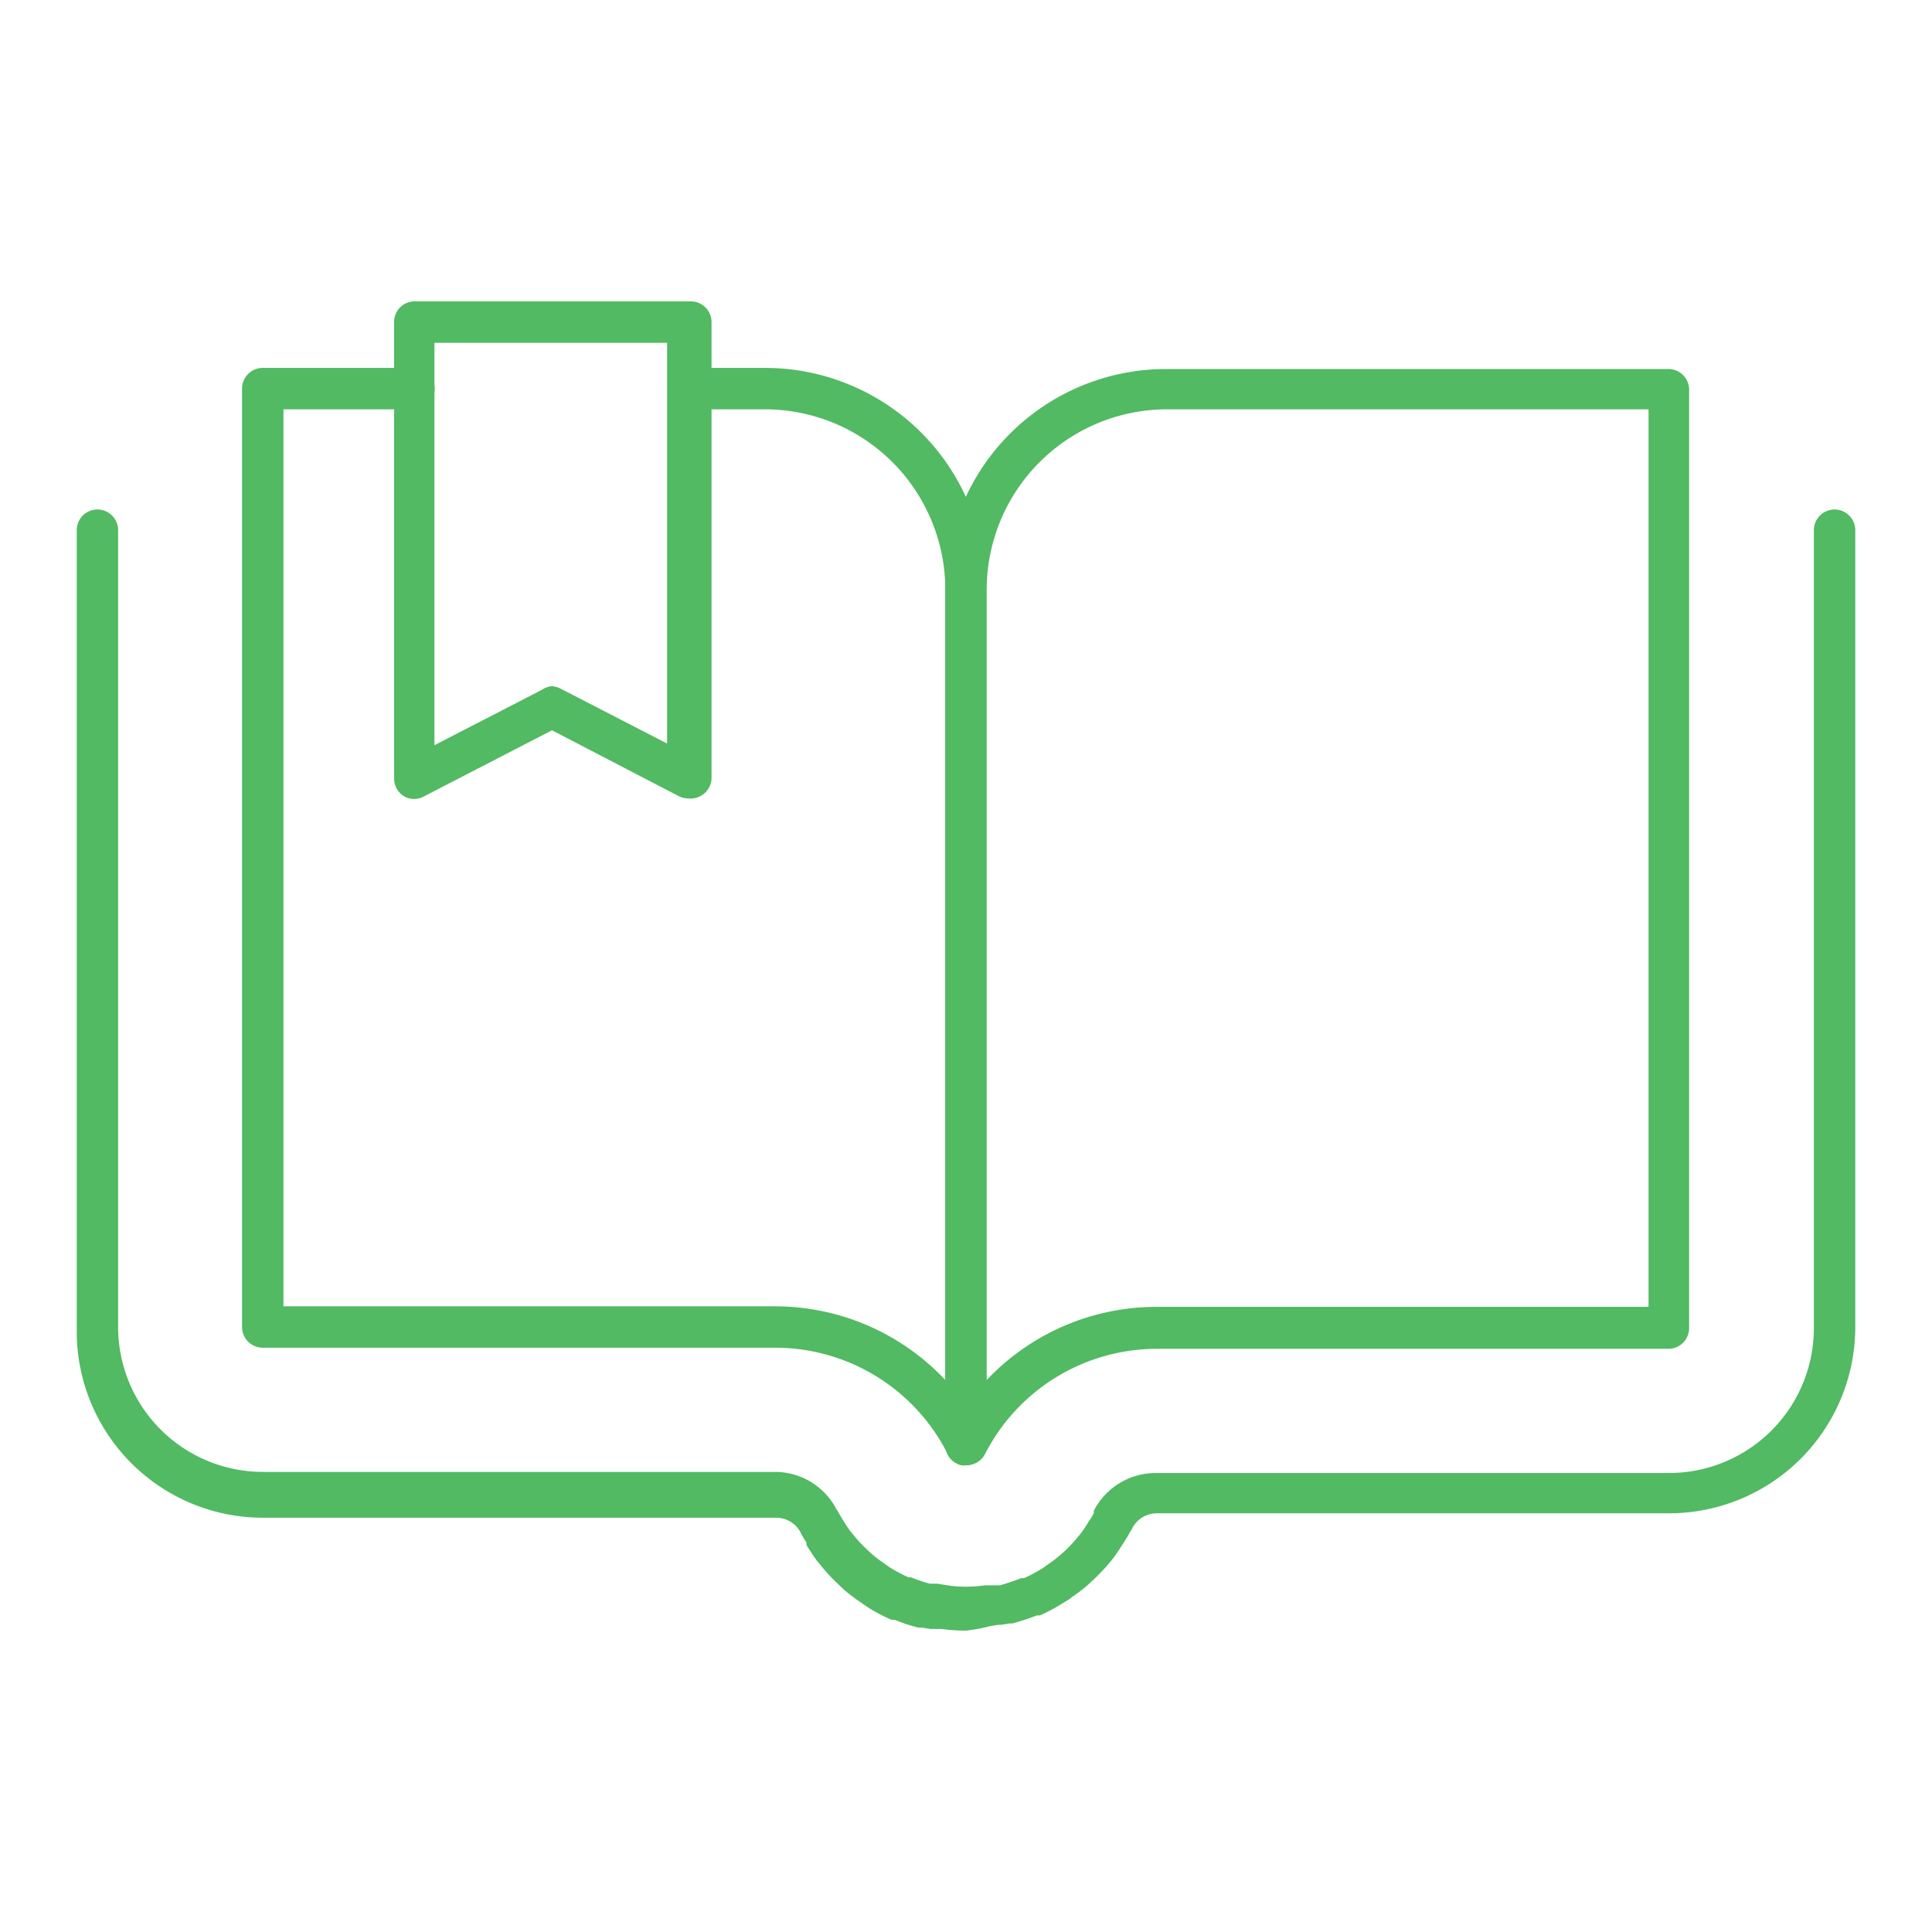<svg id="Слой_1" data-name="Слой 1" xmlns="http://www.w3.org/2000/svg" viewBox="0 0 70 70"><defs><style>.cls-1{fill:#51ba63;}</style></defs><title>block_1</title><path class="cls-1" d="M35,53.08a.74.74,0,0,1-.67-.41,7,7,0,0,0-6.25-3.84H9.52a.75.75,0,0,1-.75-.75v-34a.75.75,0,0,1,.75-.75H15a.75.75,0,0,1,0,1.5H10.27v32.5H28.08A8.47,8.47,0,0,1,34.25,50V21.36a6.54,6.54,0,0,0-6.53-6.53H24.94a.75.75,0,0,1,0-1.5h2.78a8,8,0,0,1,8,8v31a.75.75,0,0,1-.58.73A.47.47,0,0,1,35,53.08Z"/><path class="cls-1" d="M35,53.09a.47.47,0,0,1-.17,0,.75.75,0,0,1-.58-.72v-31a8,8,0,0,1,8-8h18.2a.75.75,0,0,1,.75.75v34a.75.75,0,0,1-.75.75H41.92a7,7,0,0,0-6.25,3.85A.76.76,0,0,1,35,53.09Zm7.28-38.26a6.54,6.54,0,0,0-6.53,6.53V50a8.47,8.47,0,0,1,6.17-2.65H59.73V14.83Z"/><path class="cls-1" d="M35,59.08a6.09,6.09,0,0,1-.88-.06l-.21,0-.2,0-.3-.05-.14,0a6,6,0,0,1-.85-.28l-.11,0a5.87,5.87,0,0,1-.92-.49l-.2-.14a6.39,6.39,0,0,1-.63-.48l-.25-.24a5.39,5.39,0,0,1-.47-.5l-.24-.29c-.14-.19-.26-.38-.38-.57l0-.09a1.76,1.76,0,0,1-.14-.23.76.76,0,0,1-.07-.13,1,1,0,0,0-.9-.54H9.52a6.75,6.75,0,0,1-6.74-6.75V19.21a.75.75,0,0,1,1.5,0V48.08a5.25,5.25,0,0,0,5.24,5.25H28.08a2.51,2.51,0,0,1,2.24,1.38.35.35,0,0,1,.06.09l.08.14.06.1c.09.15.19.3.29.44l.16.19a4.09,4.09,0,0,0,.39.42l.21.2a4.46,4.46,0,0,0,.43.33l.21.15a5,5,0,0,0,.71.38l.09,0a5.44,5.44,0,0,0,.68.23l.12,0,.15,0,.37.06a4.62,4.62,0,0,0,1.34,0l.13,0,.11,0,.12,0,.2,0c.31-.09.54-.17.77-.26l.1,0a5.35,5.35,0,0,0,.69-.37l.11-.08.1-.07a4.46,4.46,0,0,0,.43-.33l.22-.2c.12-.12.24-.25.35-.38l.19-.23c.1-.14.19-.28.28-.43l.07-.1.09-.16,0-.09a2.52,2.52,0,0,1,2.24-1.37H60.48a5.25,5.25,0,0,0,5.24-5.25V19.21a.75.75,0,0,1,1.5,0V48.08a6.75,6.75,0,0,1-6.74,6.75H41.92a1,1,0,0,0-.91.57.67.67,0,0,1-.07.11,1.86,1.86,0,0,1-.13.23c-.17.27-.29.46-.42.64s-.16.2-.24.3-.3.33-.46.49l-.27.25a5.57,5.57,0,0,1-.56.43,1.72,1.72,0,0,1-.28.19,6.74,6.74,0,0,1-.9.49l-.11,0a9.24,9.24,0,0,1-.89.29l-.1,0-.31.05-.11,0-.3.05A5.93,5.93,0,0,1,35,59.08Z"/><path class="cls-1" d="M24.94,28.93a.77.77,0,0,1-.34-.08L20,26.46l-4.63,2.39a.73.73,0,0,1-.73,0,.75.75,0,0,1-.36-.64V11.67a.74.74,0,0,1,.75-.75h10a.75.75,0,0,1,.75.75V28.18a.75.75,0,0,1-.36.64A.77.77,0,0,1,24.94,28.93Zm-5-4.07a.85.85,0,0,1,.35.08l3.88,2V12.42H15.74V27l3.88-2A.84.84,0,0,1,20,24.86Z"/></svg>